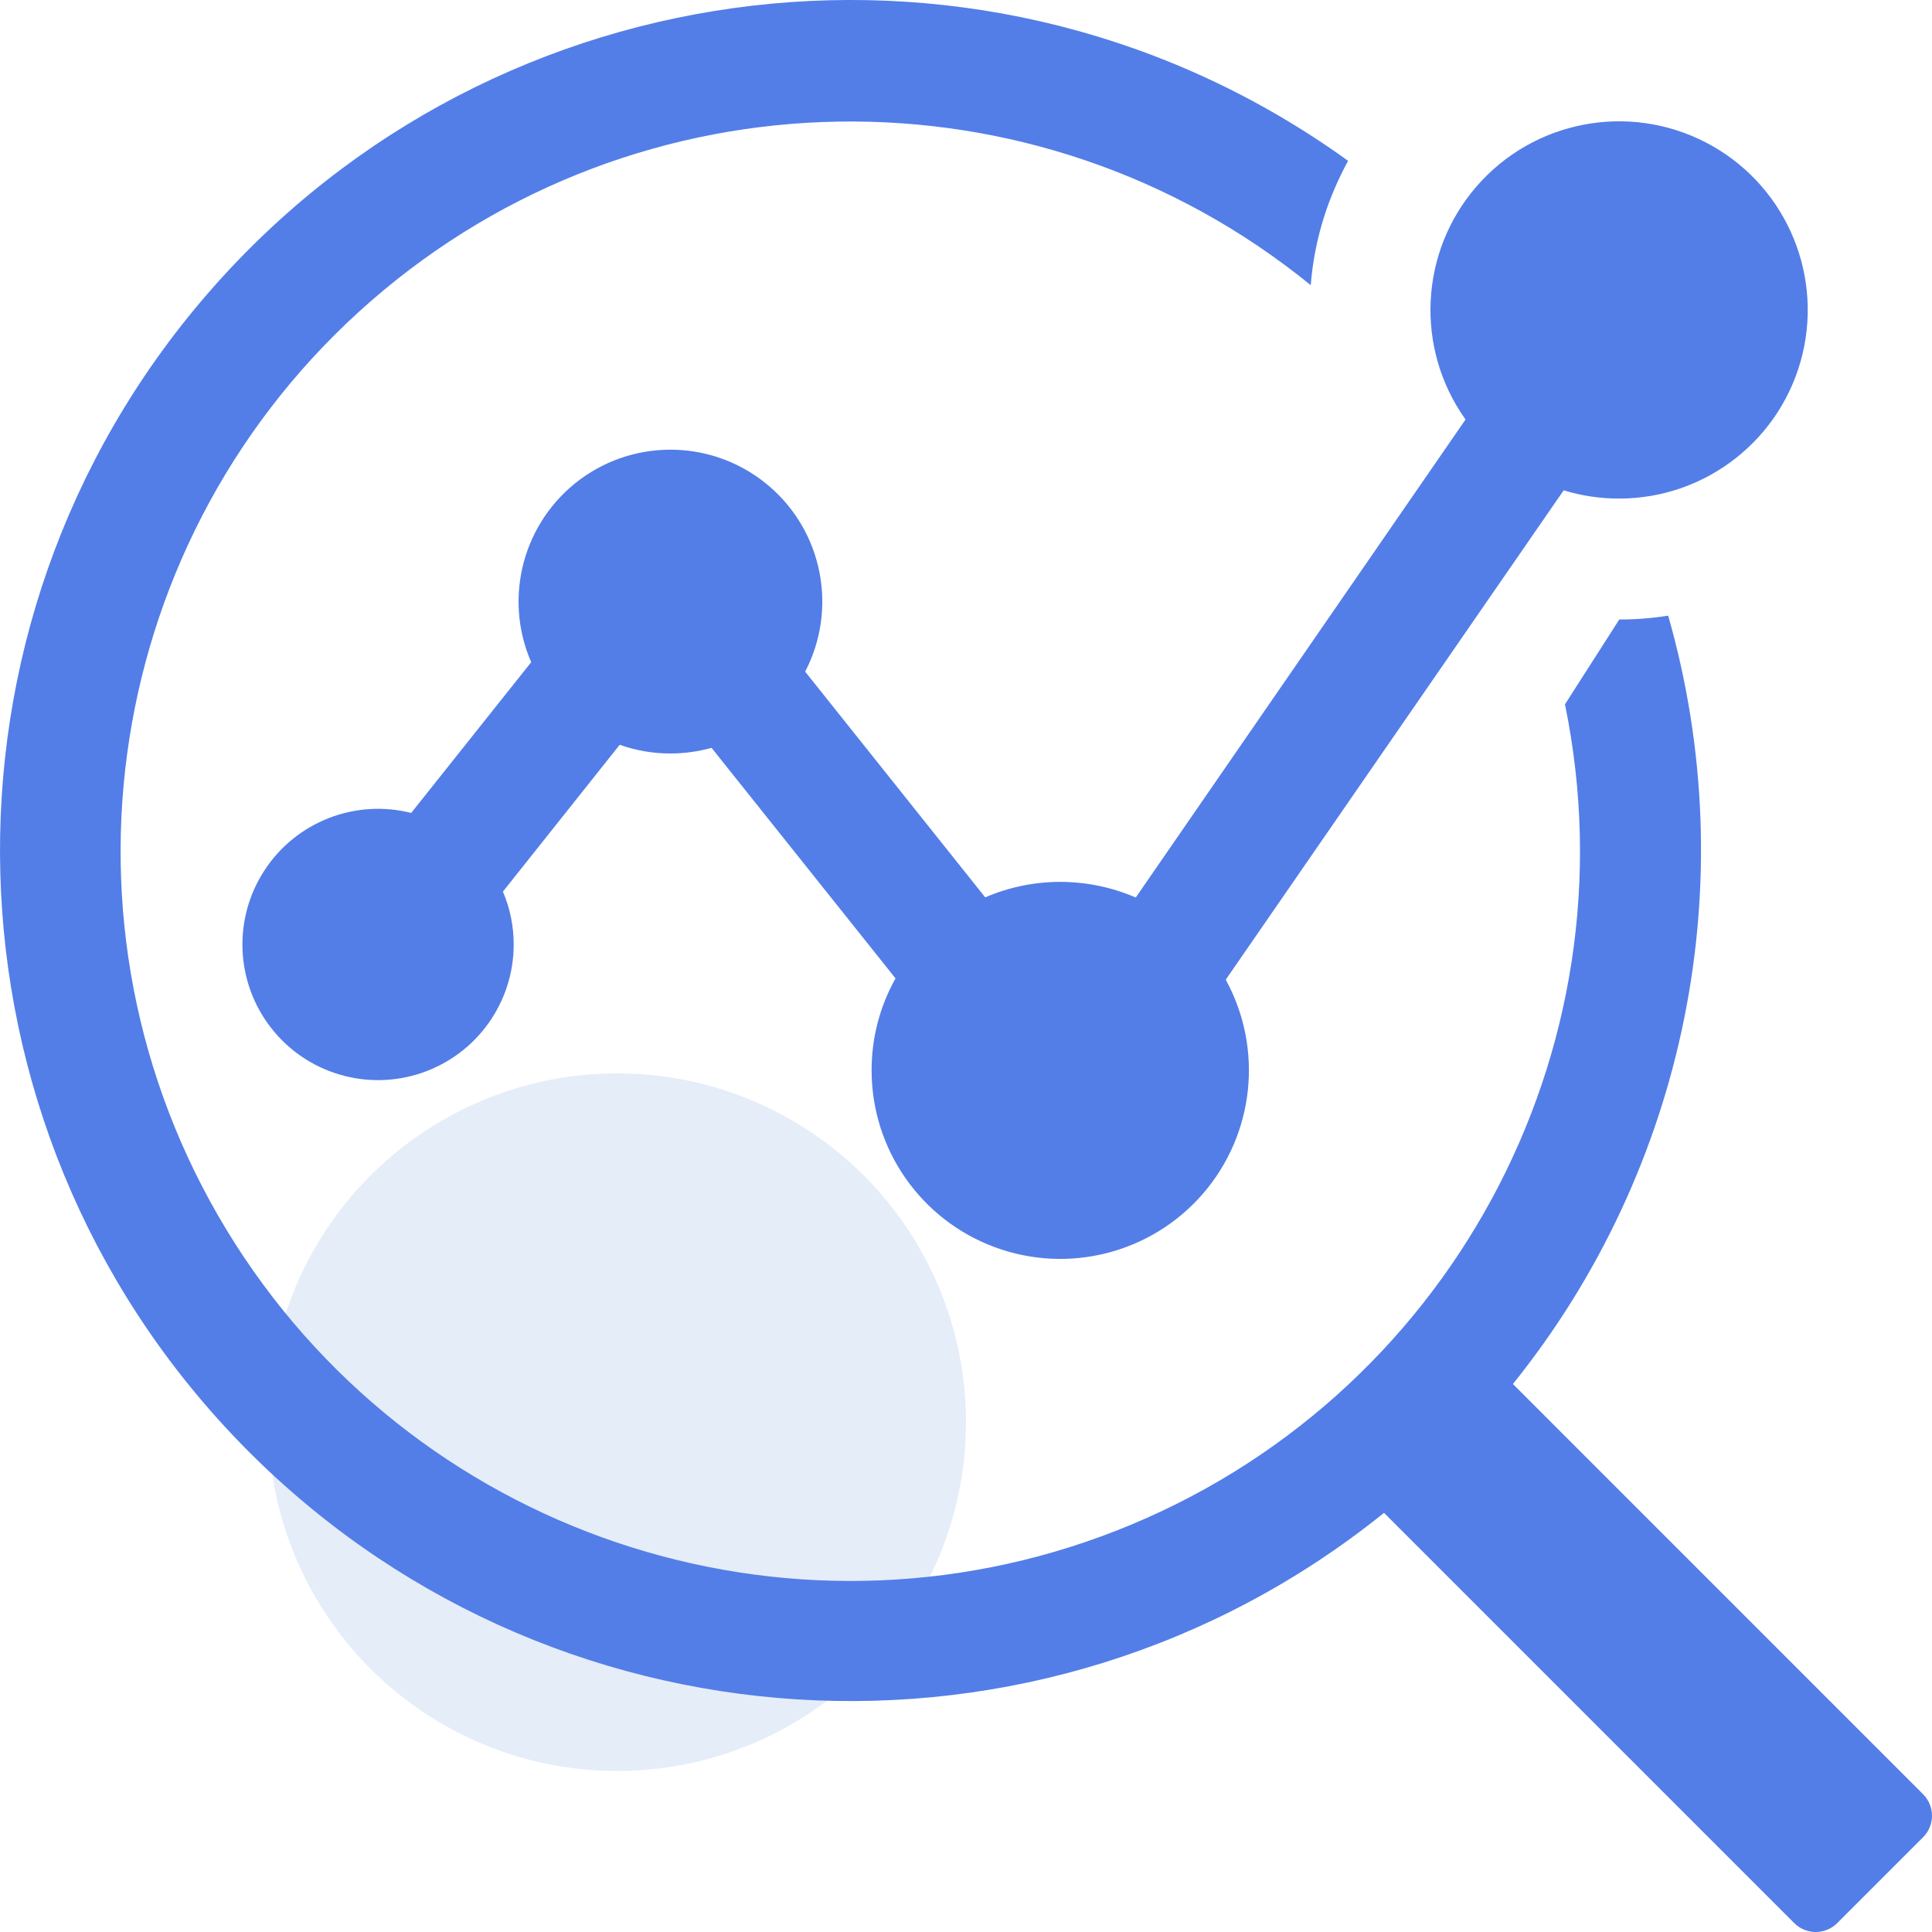 <?xml version="1.0" encoding="UTF-8"?>
<svg width="36px" height="36px" viewBox="0 0 36 36" version="1.1" xmlns="http://www.w3.org/2000/svg" xmlns:xlink="http://www.w3.org/1999/xlink">
    <!-- Generator: Sketch 60.1 (88133) - https://sketch.com -->
    <title>icon-07</title>
    <desc>Created with Sketch.</desc>
    <g id="产品页" stroke="none" stroke-width="1" fill="none" fill-rule="evenodd">
        <g id="零信任" transform="translate(-872, -4165)">
            <g id="icon-07" transform="translate(872, 4165)">
                <circle id="椭圆形" fill="#CCDCF1" opacity="0.501" cx="11.5" cy="26.5" r="6.5"></circle>
                <g id="shuju1" fill="#537EE8" fill-rule="nonzero">
                    <path d="M35.834,33.433 L28.191,25.789 C31.423,21.77 32.502,16.431 31.084,11.472 C30.783,11.52 30.478,11.544 30.173,11.543 L29.161,13.124 C30.493,19.604 26.968,26.101 20.811,28.518 C14.653,30.934 7.65,28.568 4.219,22.913 C0.789,17.257 1.926,9.952 6.914,5.608 C11.902,1.263 19.293,1.139 24.424,5.314 C24.472,4.701 24.619,4.1 24.86,3.535 C24.937,3.351 25.024,3.171 25.12,2.997 C18.467,-1.805 9.248,-0.733 3.873,5.467 C-1.501,11.667 -1.255,20.945 4.441,26.851 C10.138,32.757 19.4,33.338 25.789,28.19 L33.433,35.834 C33.539,35.94 33.683,36 33.834,36 C33.984,36 34.128,35.94 34.234,35.834 L35.834,34.234 C35.94,34.128 36,33.984 36,33.834 C36,33.683 35.94,33.539 35.834,33.433 L35.834,33.433 Z M21.163,16.724 C20.268,16.337 19.253,16.335 18.358,16.721 L15.003,12.515 C15.611,11.346 15.332,9.912 14.329,9.056 C13.327,8.201 11.867,8.151 10.808,8.935 C9.75,9.72 9.372,11.131 9.898,12.339 L7.662,15.148 C6.616,14.884 5.517,15.314 4.928,16.218 C4.338,17.122 4.387,18.301 5.051,19.153 C5.714,20.004 6.845,20.34 7.866,19.989 C8.886,19.639 9.572,18.678 9.572,17.599 C9.573,17.26 9.504,16.925 9.371,16.614 L11.547,13.878 C11.851,13.986 12.171,14.041 12.493,14.04 C12.752,14.04 13.01,14.004 13.259,13.935 L16.687,18.231 C16.393,18.754 16.24,19.344 16.241,19.944 C16.241,21.412 17.154,22.725 18.53,23.237 C19.905,23.749 21.454,23.353 22.415,22.243 C23.375,21.133 23.545,19.543 22.84,18.255 L29.137,9.136 C29.471,9.239 29.82,9.291 30.17,9.29 C31.792,9.29 33.204,8.18 33.586,6.603 C33.967,5.026 33.221,3.393 31.778,2.65 C30.336,1.908 28.573,2.249 27.511,3.476 C26.45,4.702 26.366,6.496 27.308,7.817 L21.163,16.724 Z" id="形状"></path>
                </g>
            </g>
        </g>
    </g>
</svg>